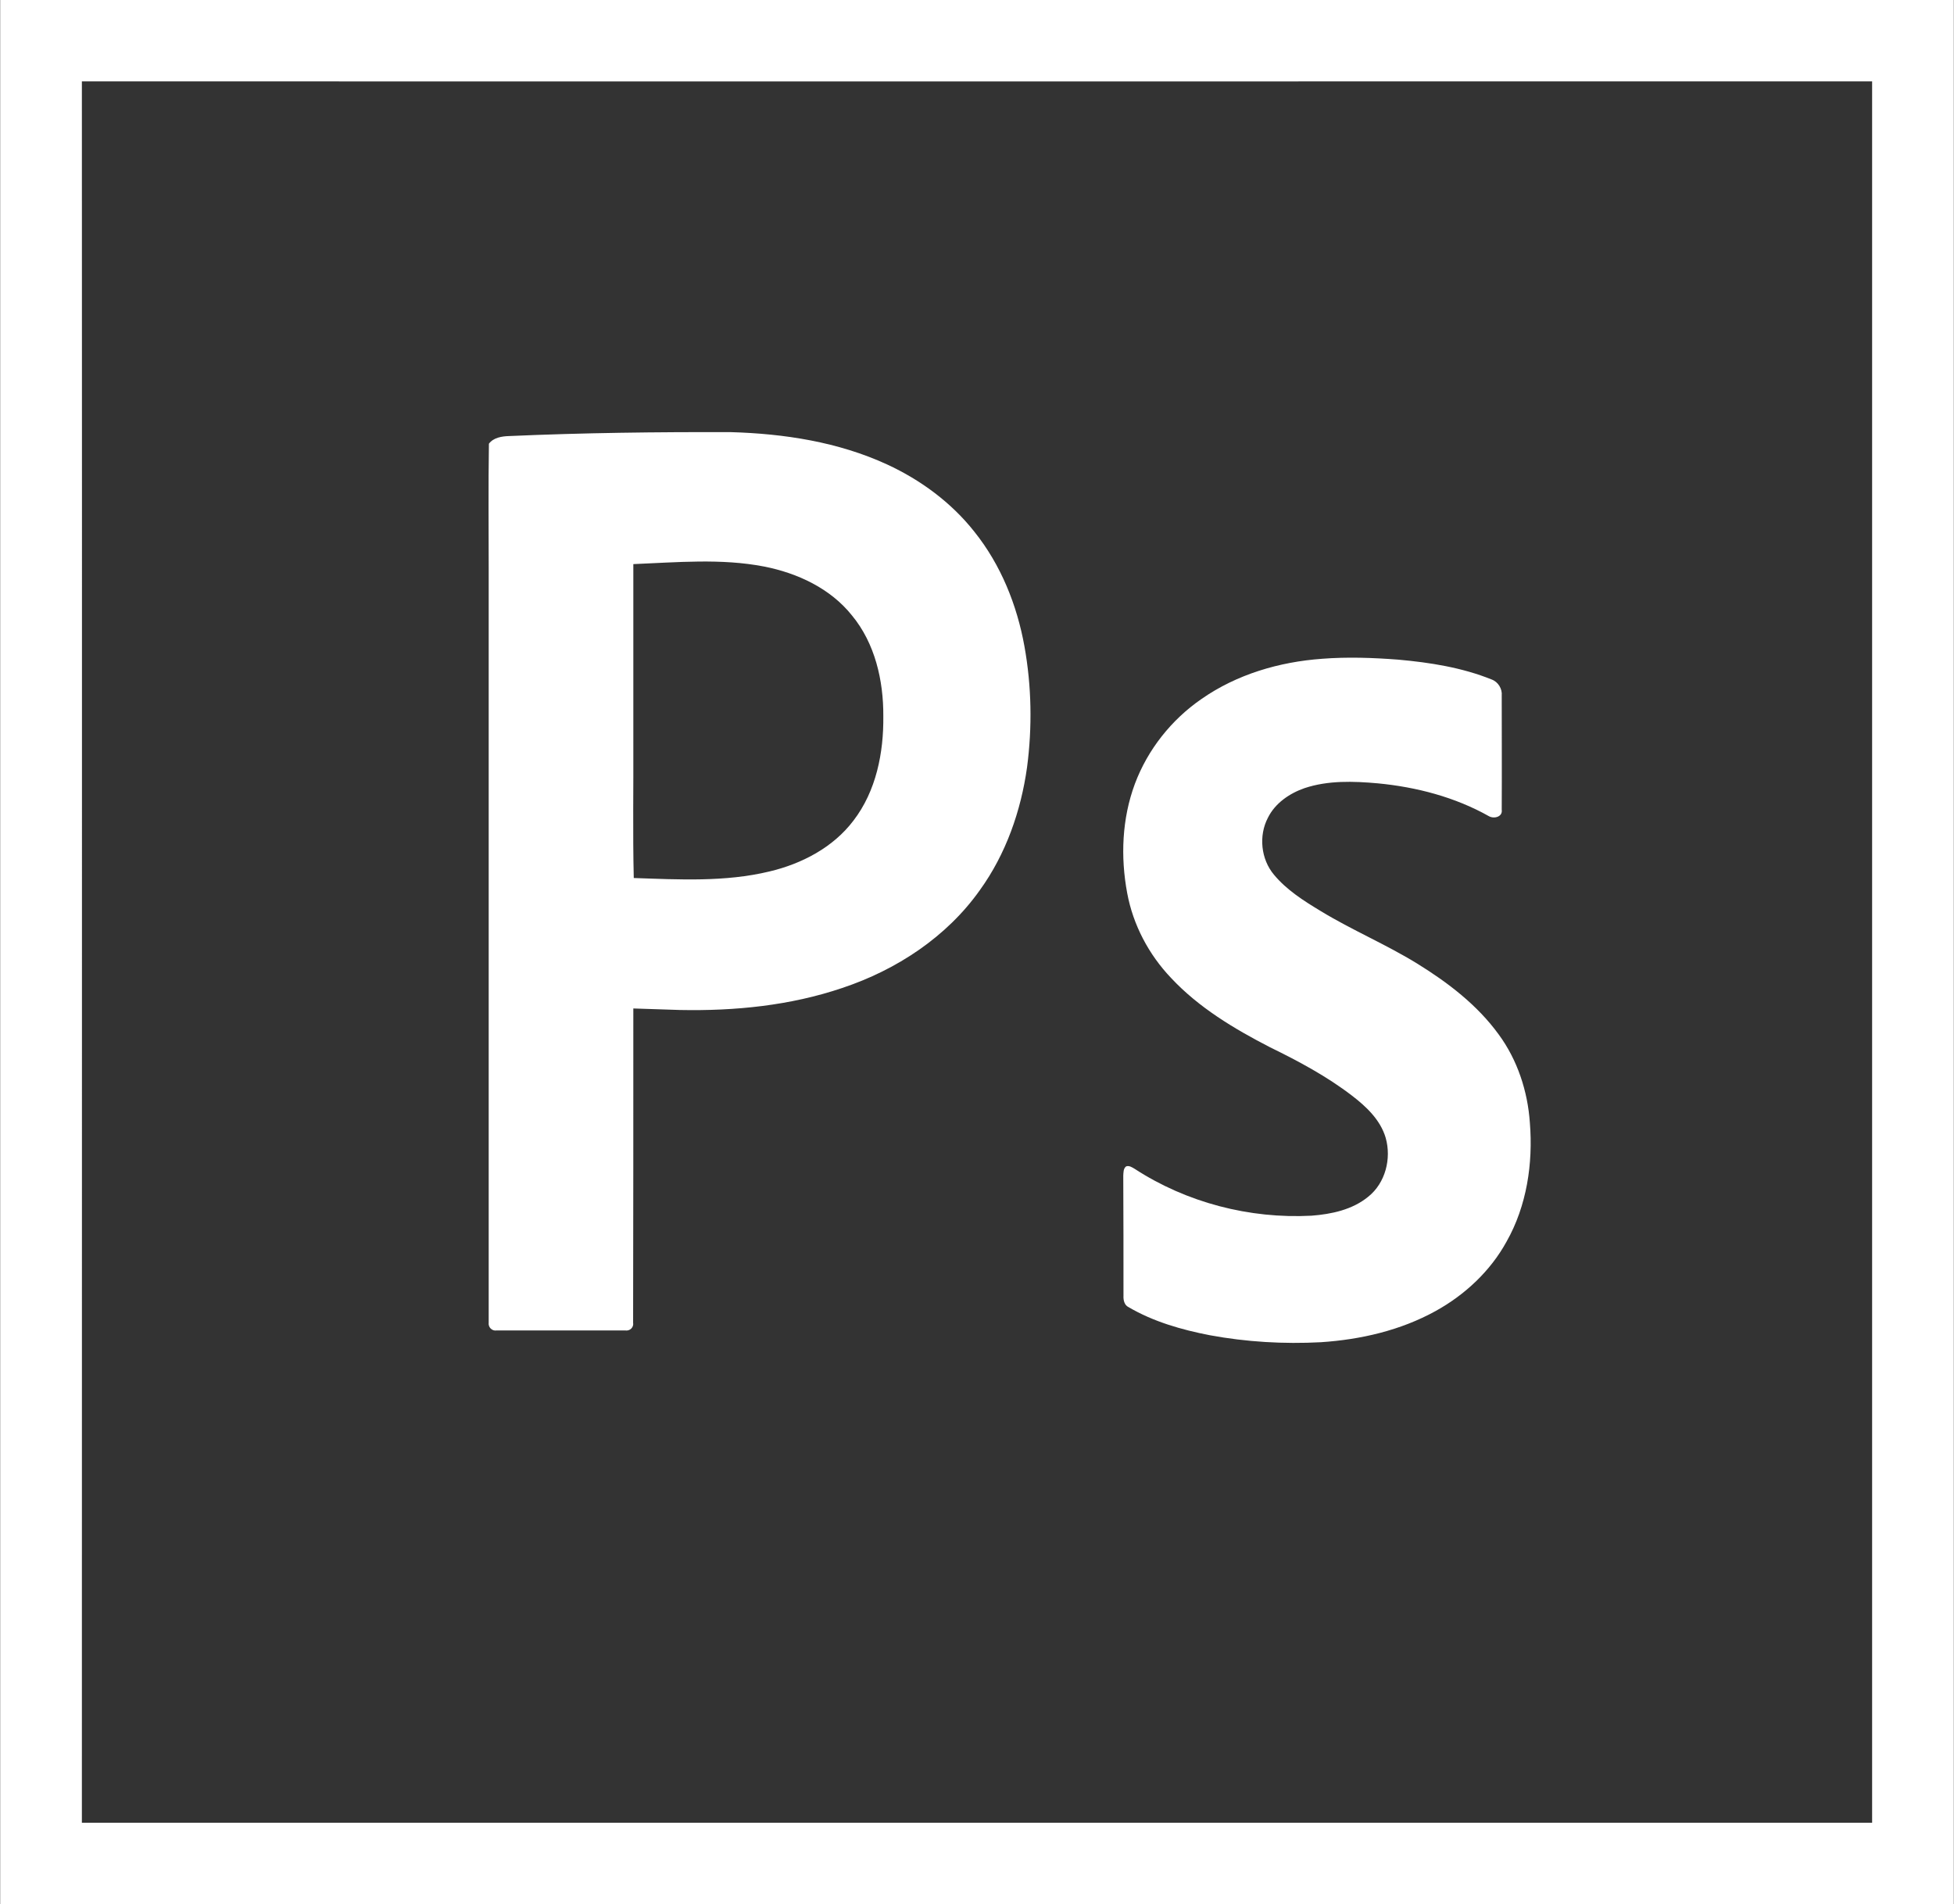 <?xml version="1.0" encoding="UTF-8"?>
<!DOCTYPE svg PUBLIC "-//W3C//DTD SVG 1.1//EN" "http://www.w3.org/Graphics/SVG/1.1/DTD/svg11.dtd">
<!-- Creator: CorelDRAW X7 -->
<svg xmlns="http://www.w3.org/2000/svg" xml:space="preserve" width="235px" height="229px" version="1.1" style="shape-rendering:geometricPrecision; text-rendering:geometricPrecision; image-rendering:optimizeQuality; fill-rule:evenodd; clip-rule:evenodd"
viewBox="0 0 8953 8729"
 xmlns:xlink="http://www.w3.org/1999/xlink">
 <rect x="0" y="0" width="8953" height="8729" fill="#333333" stroke="none"/>
 <defs>
  <style type="text/css">
   <![CDATA[
    .fil0 {fill:white}
   ]]>
  </style>
 </defs>
 <g id="Слой_x0020_1">
  <path class="fil0" d="M0 0c2984,0 5968,0 8953,0 0,2910 0,5819 0,8729 -2985,0 -5969,0 -8953,0 0,-2910 0,-5819 0,-8729zm373 373c1,2661 0,5322 0,7983 2736,0 5471,0 8207,0 0,-2661 0,-5322 0,-7983 -2736,0 -5471,1 -8207,0zm1958 1626c339,-15 678,-19 1017,-18 245,7 492,45 716,148 154,71 295,175 400,308 122,152 196,337 230,526 33,183 36,371 12,554 -28,201 -97,398 -216,563 -152,215 -382,366 -631,449 -239,81 -493,106 -744,101 -72,-3 -143,-4 -214,-7 0,480 0,960 -1,1440 4,22 -15,40 -37,36 -196,0 -392,0 -588,0 -21,4 -40,-14 -37,-36 0,-1151 0,-2301 0,-3452 0,-192 -2,-385 1,-577 21,-28 59,-34 92,-35zm570 587c0,273 0,546 0,818 1,207 -3,414 2,621 207,7 419,19 622,-30 148,-35 292,-110 385,-233 104,-135 139,-311 137,-479 1,-163 -38,-334 -144,-462 -99,-124 -250,-194 -403,-224 -197,-38 -400,-19 -599,-11zm3157 434c116,-9 233,-5 350,4 145,13 292,36 428,91 30,11 49,43 46,74 0,175 1,349 0,523 5,32 -34,43 -58,30 -156,-88 -333,-134 -510,-151 -112,-10 -228,-14 -336,22 -69,24 -135,69 -168,136 -43,82 -32,190 28,261 58,70 137,120 215,167 143,87 298,152 441,240 141,87 276,190 374,325 86,117 133,260 143,405 15,186 -14,381 -107,545 -74,135 -191,244 -325,318 -161,89 -344,131 -526,143 -170,9 -341,-1 -509,-32 -129,-25 -259,-62 -373,-129 -19,-9 -24,-32 -23,-52 0,-183 0,-366 -1,-550 1,-15 0,-33 13,-43 14,-5 27,4 39,11 238,155 527,230 811,215 91,-7 187,-27 260,-87 79,-63 107,-175 80,-270 -24,-82 -89,-143 -154,-193 -116,-89 -245,-158 -376,-222 -165,-85 -327,-182 -454,-318 -102,-107 -174,-243 -201,-389 -31,-166 -24,-341 35,-500 59,-158 168,-295 306,-390 162,-113 357,-170 552,-184z"/>
 </g>
</svg>
